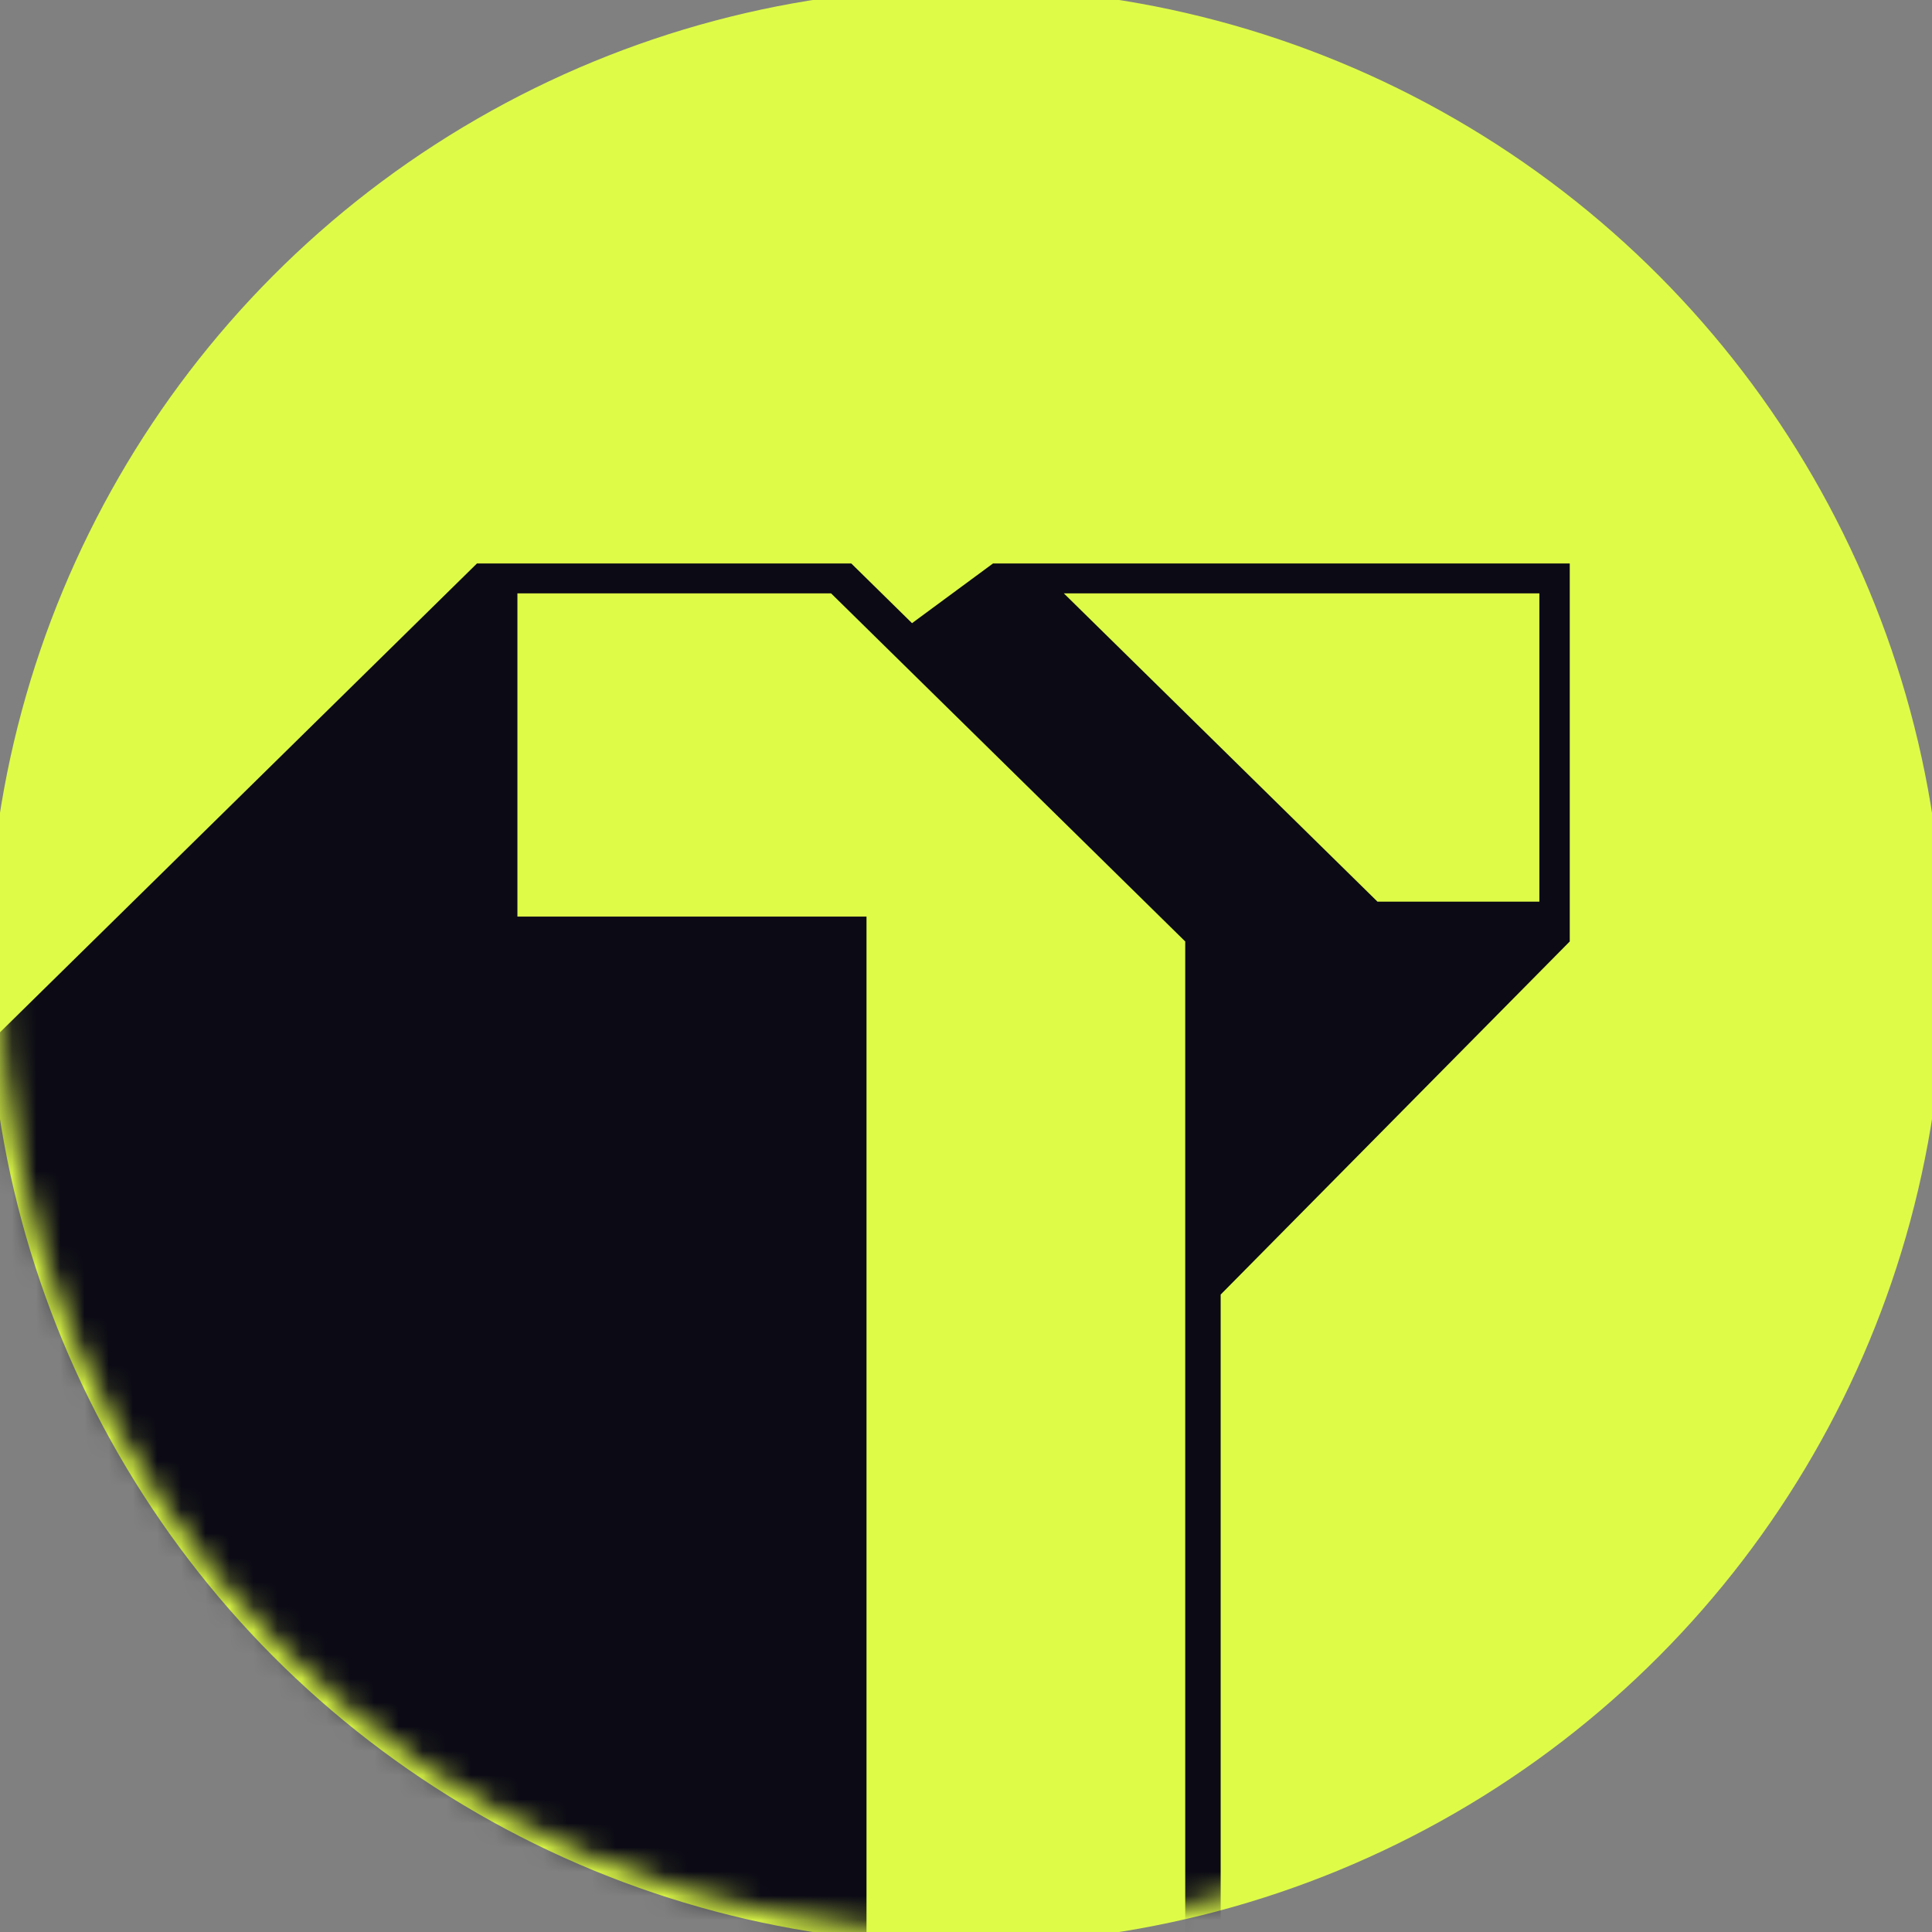 <svg width="80" height="80" viewBox="0 0 80 80" fill="none" xmlns="http://www.w3.org/2000/svg">
<rect x="0" y="0" width="80" height="80" fill="#808080" stroke="none"/>
<circle cx="40" cy="40" r="40" fill="#DEFB48"/>
<circle cx="40" cy="40" r="40" stroke="#DEFB48"/>
<mask id="mask0" mask-type="alpha" maskUnits="userSpaceOnUse" x="0" y="0" width="80" height="80">
<circle cx="40" cy="40" r="40" fill="#0B0A15"/>
</mask>
<g mask="url(#mask0)">
<path d="M4.455 68.019V111.666H20.168L50.545 82.229V53.605L65 38.984V23.333H41.117L37.765 25.804L35.251 23.333H19.749L-10 52.575V68.019H4.455ZM35.88 81.405V37.954H21.425V24.569H34.413L49.078 38.984V81.405H35.88ZM44.05 24.569H63.743V37.336H57.039L44.05 24.569Z" fill="#0B0A15"/>
</g>
</svg>
